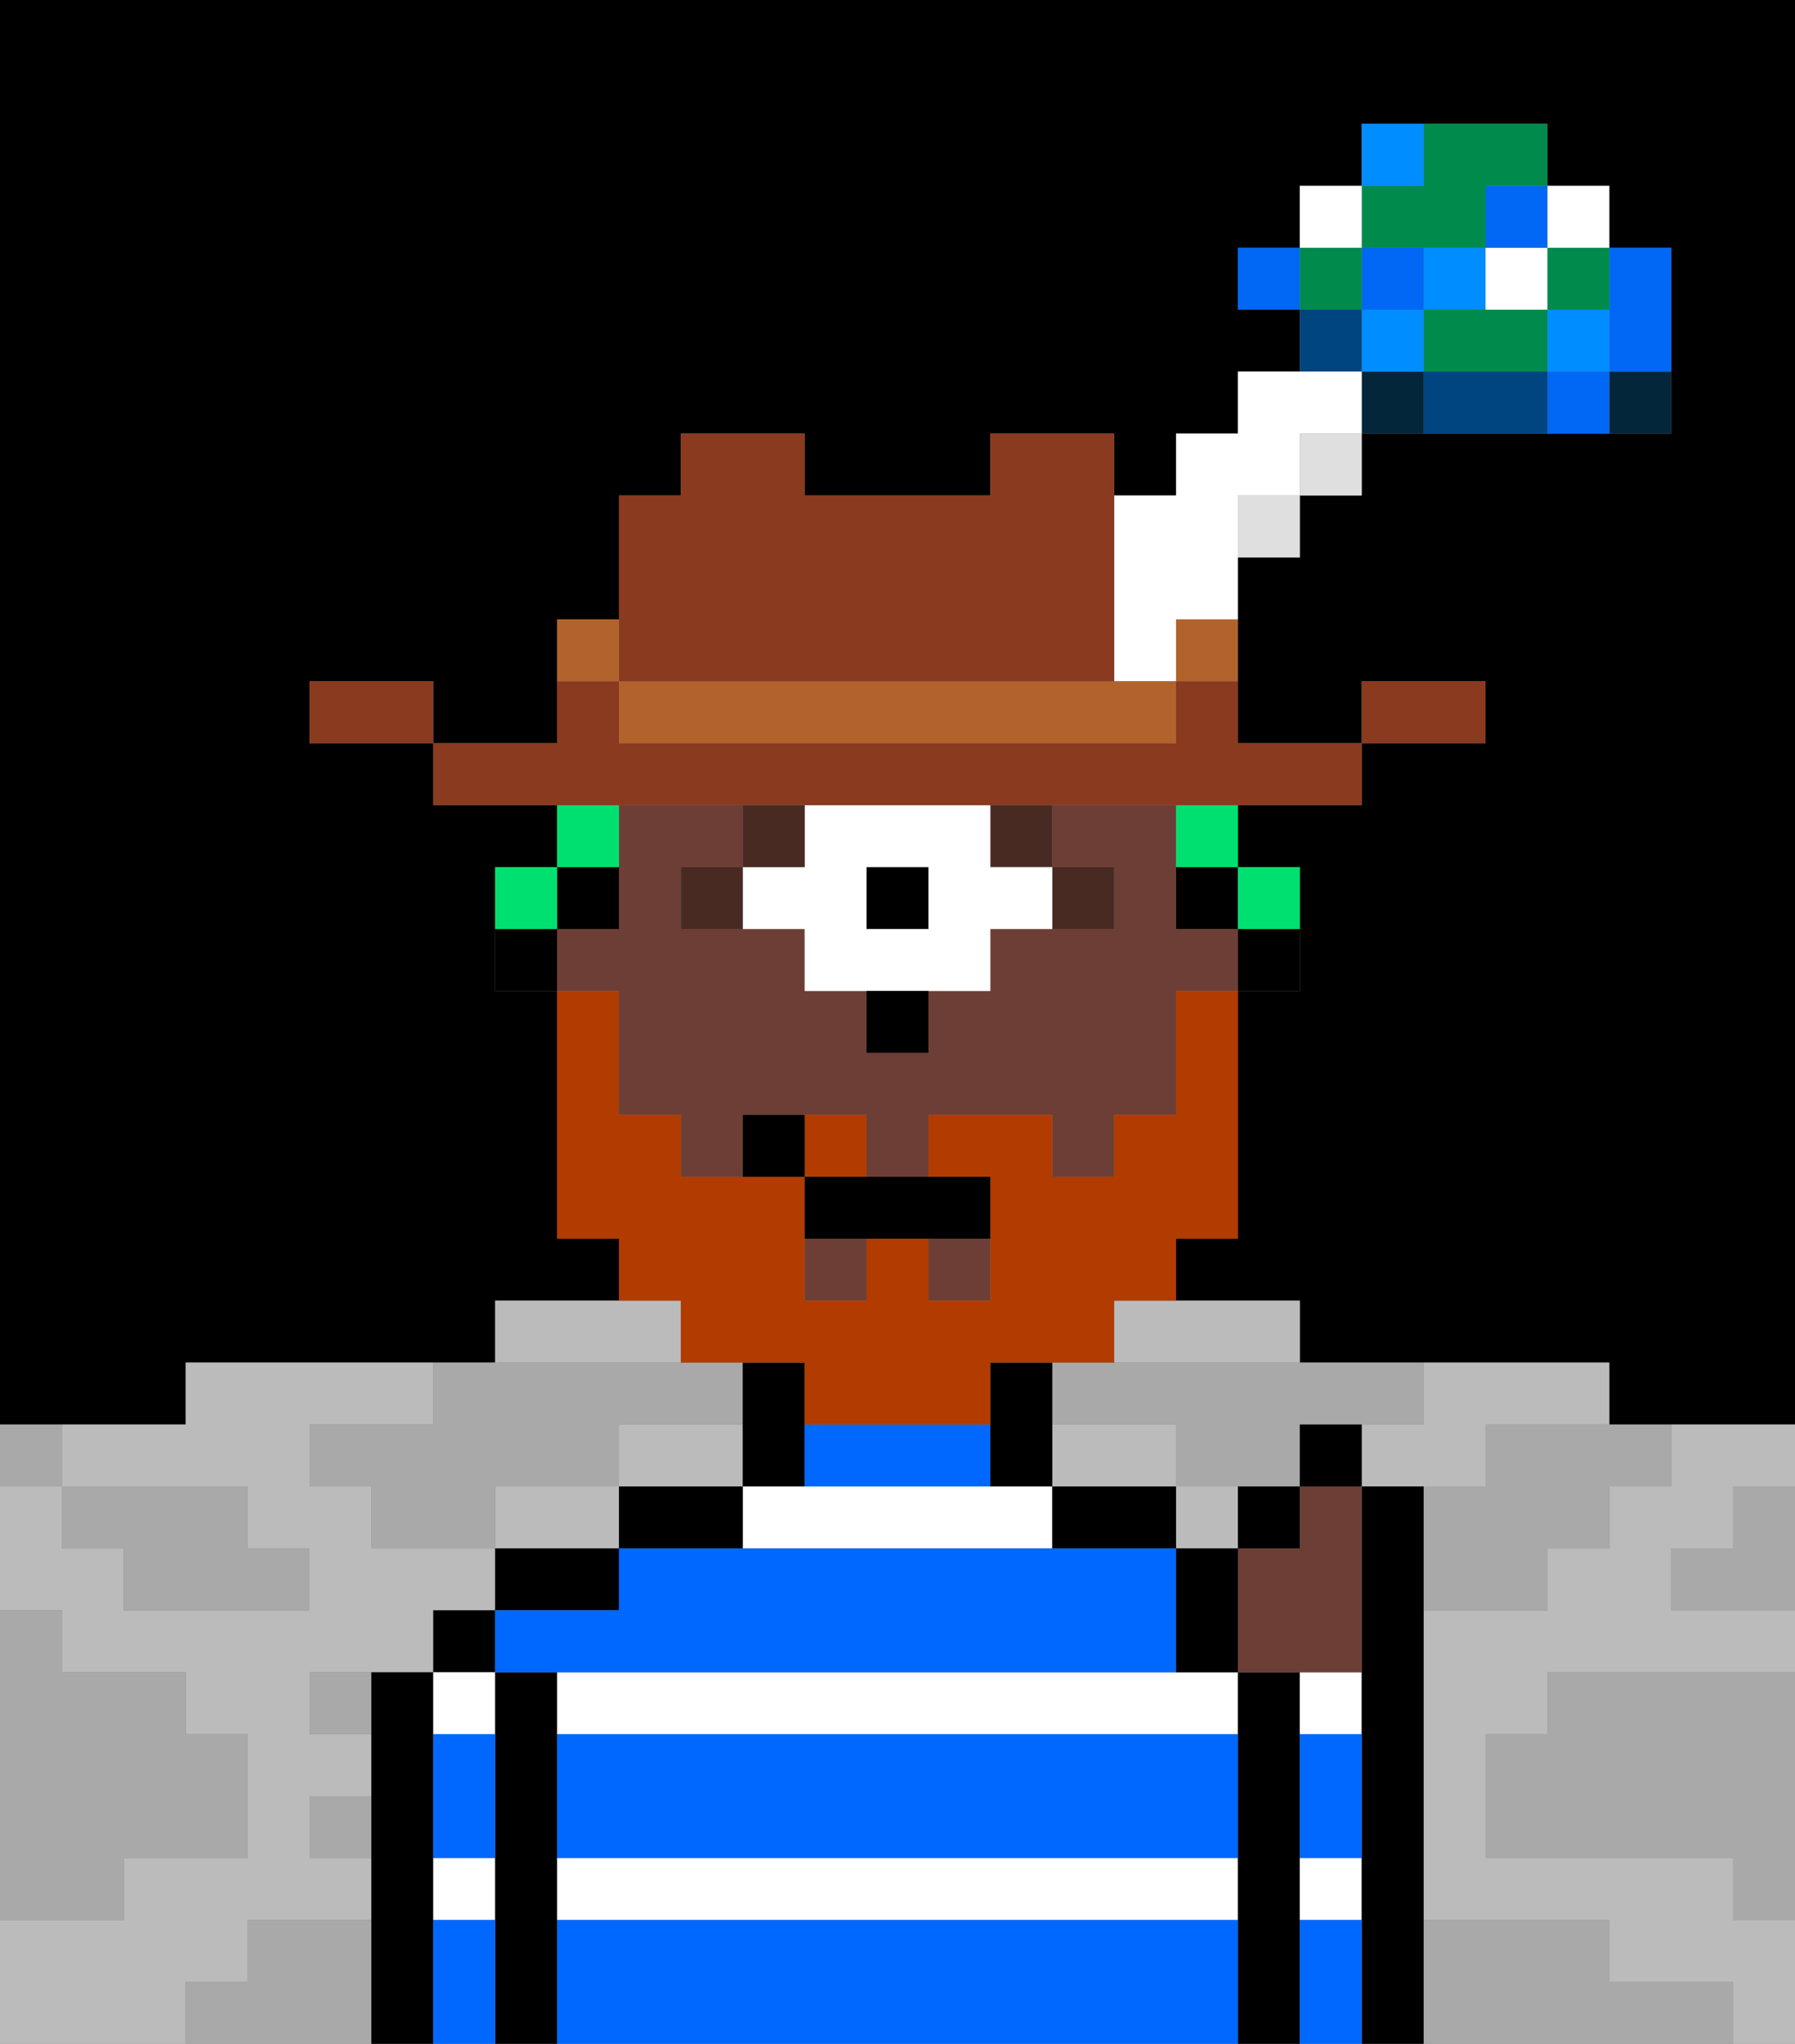 <svg xmlns="http://www.w3.org/2000/svg" viewBox="0 0 29 33"><rect x="0" y="0" width="29" height="33" fill="#808080" stroke="none"/><defs><style>polygon,rect,path{shape-rendering:crispedges;}polygon,rect,path{shape-rendering:crispedges;}.kb70-1{fill:#a9a9a9;}.kb70-2{fill:#bbbbbb;}.kb70-3{fill:#04263a;}.kb70-4{fill:#0068f5;}.kb70-5{fill:#008dff;}.kb70-6{fill:#008b4c;}.kb70-7{fill:#ffffff;}.kb70-8{fill:#004480;}.kb70-9{fill:#000000;}.kb70-10{fill:#ffffff;}.kb70-11{fill:#0068ff;}.kb70-12{fill:#6d3e35;}.kb70-13{fill:#492a23;}.kb70-14{fill:#b23b00;}.kb70-15{fill:#00e070;}.kb70-16{fill:#893a1f;}.kb70-17{fill:#dfdfdf;}.kb70-18{fill:#b2622b;}</style></defs><polygon class="kb70-1" points="28 25 27 25 27 26 28 26 29 26 29 25 29 24 28 24 28 25"/><polygon class="kb70-9" points="27 0 26 0 25 0 24 0 23 0 22 0 21 0 20 0 19 0 18 0 17 0 16 0 15 0 14 0 13 0 12 0 11 0 10 0 9 0 8 0 7 0 6 0 5 0 4 0 3 0 2 0 1 0 0 0 0 1 0 2 0 3 0 4 0 5 0 6 0 7 0 8 0 9 0 10 0 11 0 12 0 13 0 14 0 15 0 16 0 17 0 18 0 19 0 20 0 21 0 22 0 23 1 23 2 23 3 23 3 22 4 22 5 22 6 22 7 22 8 22 8 21 9 21 10 21 10 20 9 20 9 19 9 18 9 17 9 16 8 16 8 15 8 14 9 14 9 13 8 13 7 13 7 12 6 12 5 12 5 11 6 11 7 11 7 12 8 12 9 12 9 11 9 10 10 10 10 9 10 8 11 8 11 7 12 7 13 7 13 8 14 8 15 8 16 8 16 7 17 7 18 7 18 8 19 8 19 7 20 7 20 6 21 6 21 5 20 5 20 4 21 4 21 3 22 3 22 2 23 2 24 2 25 2 25 3 26 3 26 4 27 4 27 5 27 6 27 7 26 7 25 7 24 7 23 7 22 7 22 8 21 8 21 9 20 9 20 10 20 11 20 12 21 12 22 12 22 11 23 11 24 11 24 12 23 12 22 12 22 13 21 13 20 13 20 14 21 14 21 15 21 16 20 16 20 17 20 18 20 19 20 20 19 20 19 21 20 21 21 21 21 22 22 22 23 22 24 22 25 22 26 22 26 23 27 23 28 23 29 23 29 22 29 21 29 20 29 19 29 18 29 17 29 16 29 15 29 14 29 13 29 12 29 11 29 10 29 9 29 8 29 7 29 6 29 5 29 4 29 3 29 2 29 1 29 0 28 0 27 0"/><polygon class="kb70-1" points="27 32 26 32 26 31 25 31 24 31 23 31 23 32 23 33 24 33 25 33 26 33 27 33 28 33 28 32 27 32"/><polygon class="kb70-1" points="27 27 26 27 25 27 25 28 24 28 24 29 24 30 25 30 26 30 27 30 28 30 28 31 29 31 29 30 29 29 29 28 29 27 28 27 27 27"/><polygon class="kb70-2" points="18 24 19 24 19 23 18 23 17 23 17 24 18 24"/><polygon class="kb70-2" points="27 23 27 24 26 24 26 25 25 25 25 26 24 26 23 26 23 27 23 28 23 29 23 30 23 31 24 31 25 31 26 31 26 32 27 32 28 32 28 33 29 33 29 32 29 31 28 31 28 30 27 30 26 30 25 30 24 30 24 29 24 28 25 28 25 27 26 27 27 27 28 27 29 27 29 26 28 26 27 26 27 25 28 25 28 24 29 24 29 23 28 23 27 23"/><polygon class="kb70-2" points="10 22 11 22 11 21 10 21 9 21 8 21 8 22 9 22 10 22"/><polygon class="kb70-2" points="4 32 4 31 5 31 6 31 6 30 5 30 5 29 6 29 6 28 5 28 5 27 6 27 7 27 7 26 8 26 8 25 7 25 6 25 6 24 5 24 5 23 6 23 7 23 7 22 6 22 5 22 4 22 3 22 3 23 2 23 1 23 1 24 2 24 3 24 4 24 4 25 5 25 5 26 4 26 3 26 2 26 2 25 1 25 1 24 0 24 0 25 0 26 1 26 1 27 2 27 3 27 3 28 4 28 4 29 4 30 3 30 2 30 2 31 1 31 0 31 0 32 0 33 1 33 2 33 3 33 3 32 4 32"/><polygon class="kb70-2" points="12 24 12 23 11 23 10 23 10 24 11 24 12 24"/><rect class="kb70-2" x="19" y="24" width="1" height="1"/><polygon class="kb70-2" points="18 22 19 22 20 22 21 22 21 21 20 21 19 21 18 21 18 22"/><polygon class="kb70-2" points="22 23 22 24 23 24 24 24 24 23 25 23 26 23 26 22 25 22 24 22 23 22 23 23 22 23"/><polygon class="kb70-2" points="10 25 10 24 9 24 8 24 8 25 9 25 10 25"/><rect class="kb70-3" x="26" y="6" width="1" height="1"/><polygon class="kb70-4" points="26 6 27 6 27 5 27 4 26 4 26 5 26 6"/><rect class="kb70-4" x="25" y="6" width="1" height="1"/><rect class="kb70-5" x="25" y="5" width="1" height="1"/><rect class="kb70-6" x="25" y="4" width="1" height="1"/><rect class="kb70-7" x="25" y="3" width="1" height="1"/><polygon class="kb70-1" points="24 23 24 24 23 24 23 25 23 26 24 26 25 26 25 25 26 25 26 24 27 24 27 23 26 23 25 23 24 23"/><polygon class="kb70-6" points="23 5 23 6 24 6 25 6 25 5 24 5 23 5"/><rect class="kb70-7" x="24" y="4" width="1" height="1"/><rect class="kb70-4" x="24" y="3" width="1" height="1"/><polygon class="kb70-8" points="24 6 23 6 23 7 24 7 25 7 25 6 24 6"/><rect class="kb70-5" x="23" y="4" width="1" height="1"/><rect class="kb70-3" x="22" y="6" width="1" height="1"/><rect class="kb70-5" x="22" y="5" width="1" height="1"/><rect class="kb70-4" x="22" y="4" width="1" height="1"/><polygon class="kb70-6" points="23 4 24 4 24 3 25 3 25 2 24 2 23 2 23 3 22 3 22 4 23 4"/><rect class="kb70-5" x="22" y="2" width="1" height="1"/><rect class="kb70-8" x="21" y="5" width="1" height="1"/><rect class="kb70-6" x="21" y="4" width="1" height="1"/><rect class="kb70-7" x="21" y="3" width="1" height="1"/><rect class="kb70-4" x="20" y="4" width="1" height="1"/><polygon class="kb70-1" points="19 22 18 22 17 22 17 23 18 23 19 23 19 24 20 24 21 24 21 23 22 23 23 23 23 22 22 22 21 22 20 22 19 22"/><rect class="kb70-1" x="5" y="27" width="1" height="1"/><polygon class="kb70-1" points="6 23 5 23 5 24 6 24 6 25 7 25 8 25 8 24 9 24 10 24 10 23 11 23 12 23 12 22 11 22 10 22 9 22 8 22 7 22 7 23 6 23"/><polygon class="kb70-1" points="6 31 5 31 4 31 4 32 3 32 3 33 4 33 5 33 6 33 6 32 6 31"/><rect class="kb70-1" x="5" y="29" width="1" height="1"/><polygon class="kb70-1" points="2 31 2 30 3 30 4 30 4 29 4 28 3 28 3 27 2 27 1 27 1 26 0 26 0 27 0 28 0 29 0 30 0 31 1 31 2 31"/><polygon class="kb70-1" points="2 25 2 26 3 26 4 26 5 26 5 25 4 25 4 24 3 24 2 24 1 24 1 25 2 25"/><rect class="kb70-1" y="23" width="1" height="1"/><polygon class="kb70-9" points="7 31 7 30 7 29 7 28 7 27 6 27 6 28 6 29 6 30 6 31 6 32 6 33 7 33 7 32 7 31"/><rect class="kb70-9" x="7" y="26" width="1" height="1"/><rect class="kb70-10" x="7" y="30" width="1" height="1"/><rect class="kb70-10" x="7" y="27" width="1" height="1"/><polygon class="kb70-9" points="9 31 9 30 9 29 9 28 9 27 8 27 8 28 8 29 8 30 8 31 8 32 8 33 9 33 9 32 9 31"/><polygon class="kb70-9" points="10 26 10 25 9 25 8 25 8 26 9 26 10 26"/><polygon class="kb70-10" points="18 27 16 27 15 27 14 27 11 27 10 27 9 27 9 28 10 28 13 28 14 28 16 28 17 28 18 28 19 28 20 28 20 27 19 27 18 27"/><polygon class="kb70-10" points="16 24 15 24 13 24 12 24 12 25 15 25 16 25 17 25 17 24 16 24"/><polygon class="kb70-10" points="18 30 17 30 16 30 15 30 14 30 11 30 10 30 9 30 9 31 10 31 11 31 12 31 13 31 16 31 17 31 18 31 20 31 20 30 19 30 18 30"/><polygon class="kb70-9" points="11 25 12 25 12 24 11 24 10 24 10 25 11 25"/><polygon class="kb70-9" points="13 24 13 23 13 22 12 22 12 23 12 24 13 24"/><polygon class="kb70-9" points="17 24 17 25 18 25 19 25 19 24 18 24 17 24"/><polygon class="kb70-9" points="21 31 21 30 21 29 21 28 21 27 20 27 20 28 20 29 20 30 20 31 20 32 20 33 21 33 21 32 21 31"/><rect class="kb70-10" x="21" y="30" width="1" height="1"/><rect class="kb70-10" x="21" y="27" width="1" height="1"/><polygon class="kb70-9" points="23 31 23 30 23 29 23 28 23 27 23 26 23 25 23 24 22 24 22 25 22 26 22 27 22 28 22 29 22 30 22 31 22 32 22 33 23 33 23 32 23 31"/><polygon class="kb70-11" points="20 31 18 31 17 31 16 31 13 31 12 31 11 31 10 31 9 31 9 32 9 33 10 33 11 33 12 33 13 33 14 33 15 33 16 33 17 33 18 33 19 33 20 33 20 32 20 31"/><polygon class="kb70-11" points="18 28 17 28 16 28 14 28 13 28 10 28 9 28 9 29 9 30 10 30 11 30 14 30 15 30 16 30 17 30 18 30 19 30 20 30 20 29 20 28 19 28 18 28"/><polygon class="kb70-11" points="11 27 14 27 15 27 16 27 18 27 19 27 19 26 19 25 18 25 17 25 16 25 15 25 12 25 11 25 10 25 10 26 9 26 8 26 8 27 9 27 10 27 11 27"/><polygon class="kb70-11" points="15 24 16 24 16 23 15 23 14 23 13 23 13 24 15 24"/><polygon class="kb70-11" points="7 29 7 30 8 30 8 29 8 28 7 28 7 29"/><polygon class="kb70-11" points="8 31 7 31 7 32 7 33 8 33 8 32 8 31"/><polygon class="kb70-11" points="22 31 21 31 21 32 21 33 22 33 22 32 22 31"/><polygon class="kb70-11" points="21 29 21 30 22 30 22 29 22 28 21 28 21 29"/><rect class="kb70-9" x="20" y="15" width="1" height="1"/><rect class="kb70-9" x="19" y="14" width="1" height="1"/><polygon class="kb70-12" points="10 17 10 18 11 18 11 19 12 19 12 18 13 18 14 18 14 19 15 19 15 18 16 18 17 18 17 19 18 19 18 18 19 18 19 17 19 16 20 16 20 15 19 15 19 14 19 13 18 13 17 13 17 14 18 14 18 15 17 15 16 15 16 16 15 16 15 17 14 17 14 16 13 16 13 15 12 15 11 15 11 14 12 14 12 13 11 13 10 13 10 14 10 15 9 15 9 16 10 16 10 17"/><rect class="kb70-12" x="15" y="20" width="1" height="1"/><rect class="kb70-12" x="13" y="20" width="1" height="1"/><polygon class="kb70-9" points="17 24 17 23 17 22 16 22 16 23 16 24 17 24"/><rect class="kb70-9" x="9" y="14" width="1" height="1"/><rect class="kb70-9" x="8" y="15" width="1" height="1"/><rect class="kb70-13" x="17" y="14" width="1" height="1"/><rect class="kb70-13" x="16" y="13" width="1" height="1"/><rect class="kb70-9" x="14" y="14" width="1" height="1"/><path class="kb70-7" d="M16,13H13v1H12v1h1v1h3V15h1V14H16Zm-1,2H14V14h1Z"/><rect class="kb70-13" x="12" y="13" width="1" height="1"/><rect class="kb70-13" x="11" y="14" width="1" height="1"/><rect class="kb70-9" x="14" y="16" width="1" height="1"/><rect class="kb70-14" x="13" y="18" width="1" height="1"/><polygon class="kb70-14" points="11 22 12 22 13 22 13 23 14 23 15 23 16 23 16 22 17 22 18 22 18 21 19 21 19 20 20 20 20 19 20 18 20 17 20 16 19 16 19 17 19 18 18 18 18 19 17 19 17 18 16 18 15 18 15 19 16 19 16 20 16 21 15 21 15 20 14 20 14 21 13 21 13 20 13 19 12 19 11 19 11 18 10 18 10 17 10 16 9 16 9 17 9 18 9 19 9 20 10 20 10 21 11 21 11 22"/><polygon class="kb70-9" points="13 19 13 20 14 20 15 20 16 20 16 19 15 19 14 19 13 19"/><rect class="kb70-9" x="12" y="18" width="1" height="1"/><polygon class="kb70-12" points="21 25 20 25 20 26 20 27 21 27 22 27 22 26 22 25 22 24 21 24 21 25"/><polygon class="kb70-9" points="20 25 19 25 19 26 19 27 20 27 20 26 20 25"/><rect class="kb70-9" x="20" y="24" width="1" height="1"/><rect class="kb70-9" x="21" y="23" width="1" height="1"/><rect class="kb70-15" x="19" y="13" width="1" height="1"/><rect class="kb70-15" x="9" y="13" width="1" height="1"/><rect class="kb70-15" x="20" y="14" width="1" height="1"/><rect class="kb70-15" x="8" y="14" width="1" height="1"/><polygon class="kb70-16" points="24 12 24 11 23 11 22 11 22 12 23 12 24 12"/><rect class="kb70-17" x="21" y="7" width="1" height="1"/><polygon class="kb70-16" points="11 13 12 13 13 13 14 13 15 13 16 13 17 13 18 13 19 13 20 13 21 13 22 13 22 12 21 12 20 12 20 11 19 11 19 12 18 12 17 12 16 12 15 12 14 12 13 12 12 12 11 12 10 12 10 11 9 11 9 12 8 12 7 12 7 13 8 13 9 13 10 13 11 13"/><rect class="kb70-17" x="20" y="8" width="1" height="1"/><rect class="kb70-18" x="19" y="10" width="1" height="1"/><polygon class="kb70-7" points="18 10 18 11 19 11 19 10 20 10 20 9 20 8 21 8 21 7 22 7 22 6 21 6 20 6 20 7 19 7 19 8 18 8 18 9 18 10"/><polygon class="kb70-18" points="17 11 16 11 15 11 14 11 13 11 12 11 11 11 10 11 10 12 11 12 12 12 13 12 14 12 15 12 16 12 17 12 18 12 19 12 19 11 18 11 17 11"/><polygon class="kb70-16" points="11 11 12 11 13 11 14 11 15 11 16 11 17 11 18 11 18 10 18 9 18 8 18 7 17 7 16 7 16 8 15 8 14 8 13 8 13 7 12 7 11 7 11 8 10 8 10 9 10 10 10 11 11 11"/><rect class="kb70-18" x="9" y="10" width="1" height="1"/><polygon class="kb70-16" points="6 11 5 11 5 12 6 12 7 12 7 11 6 11"/></svg>